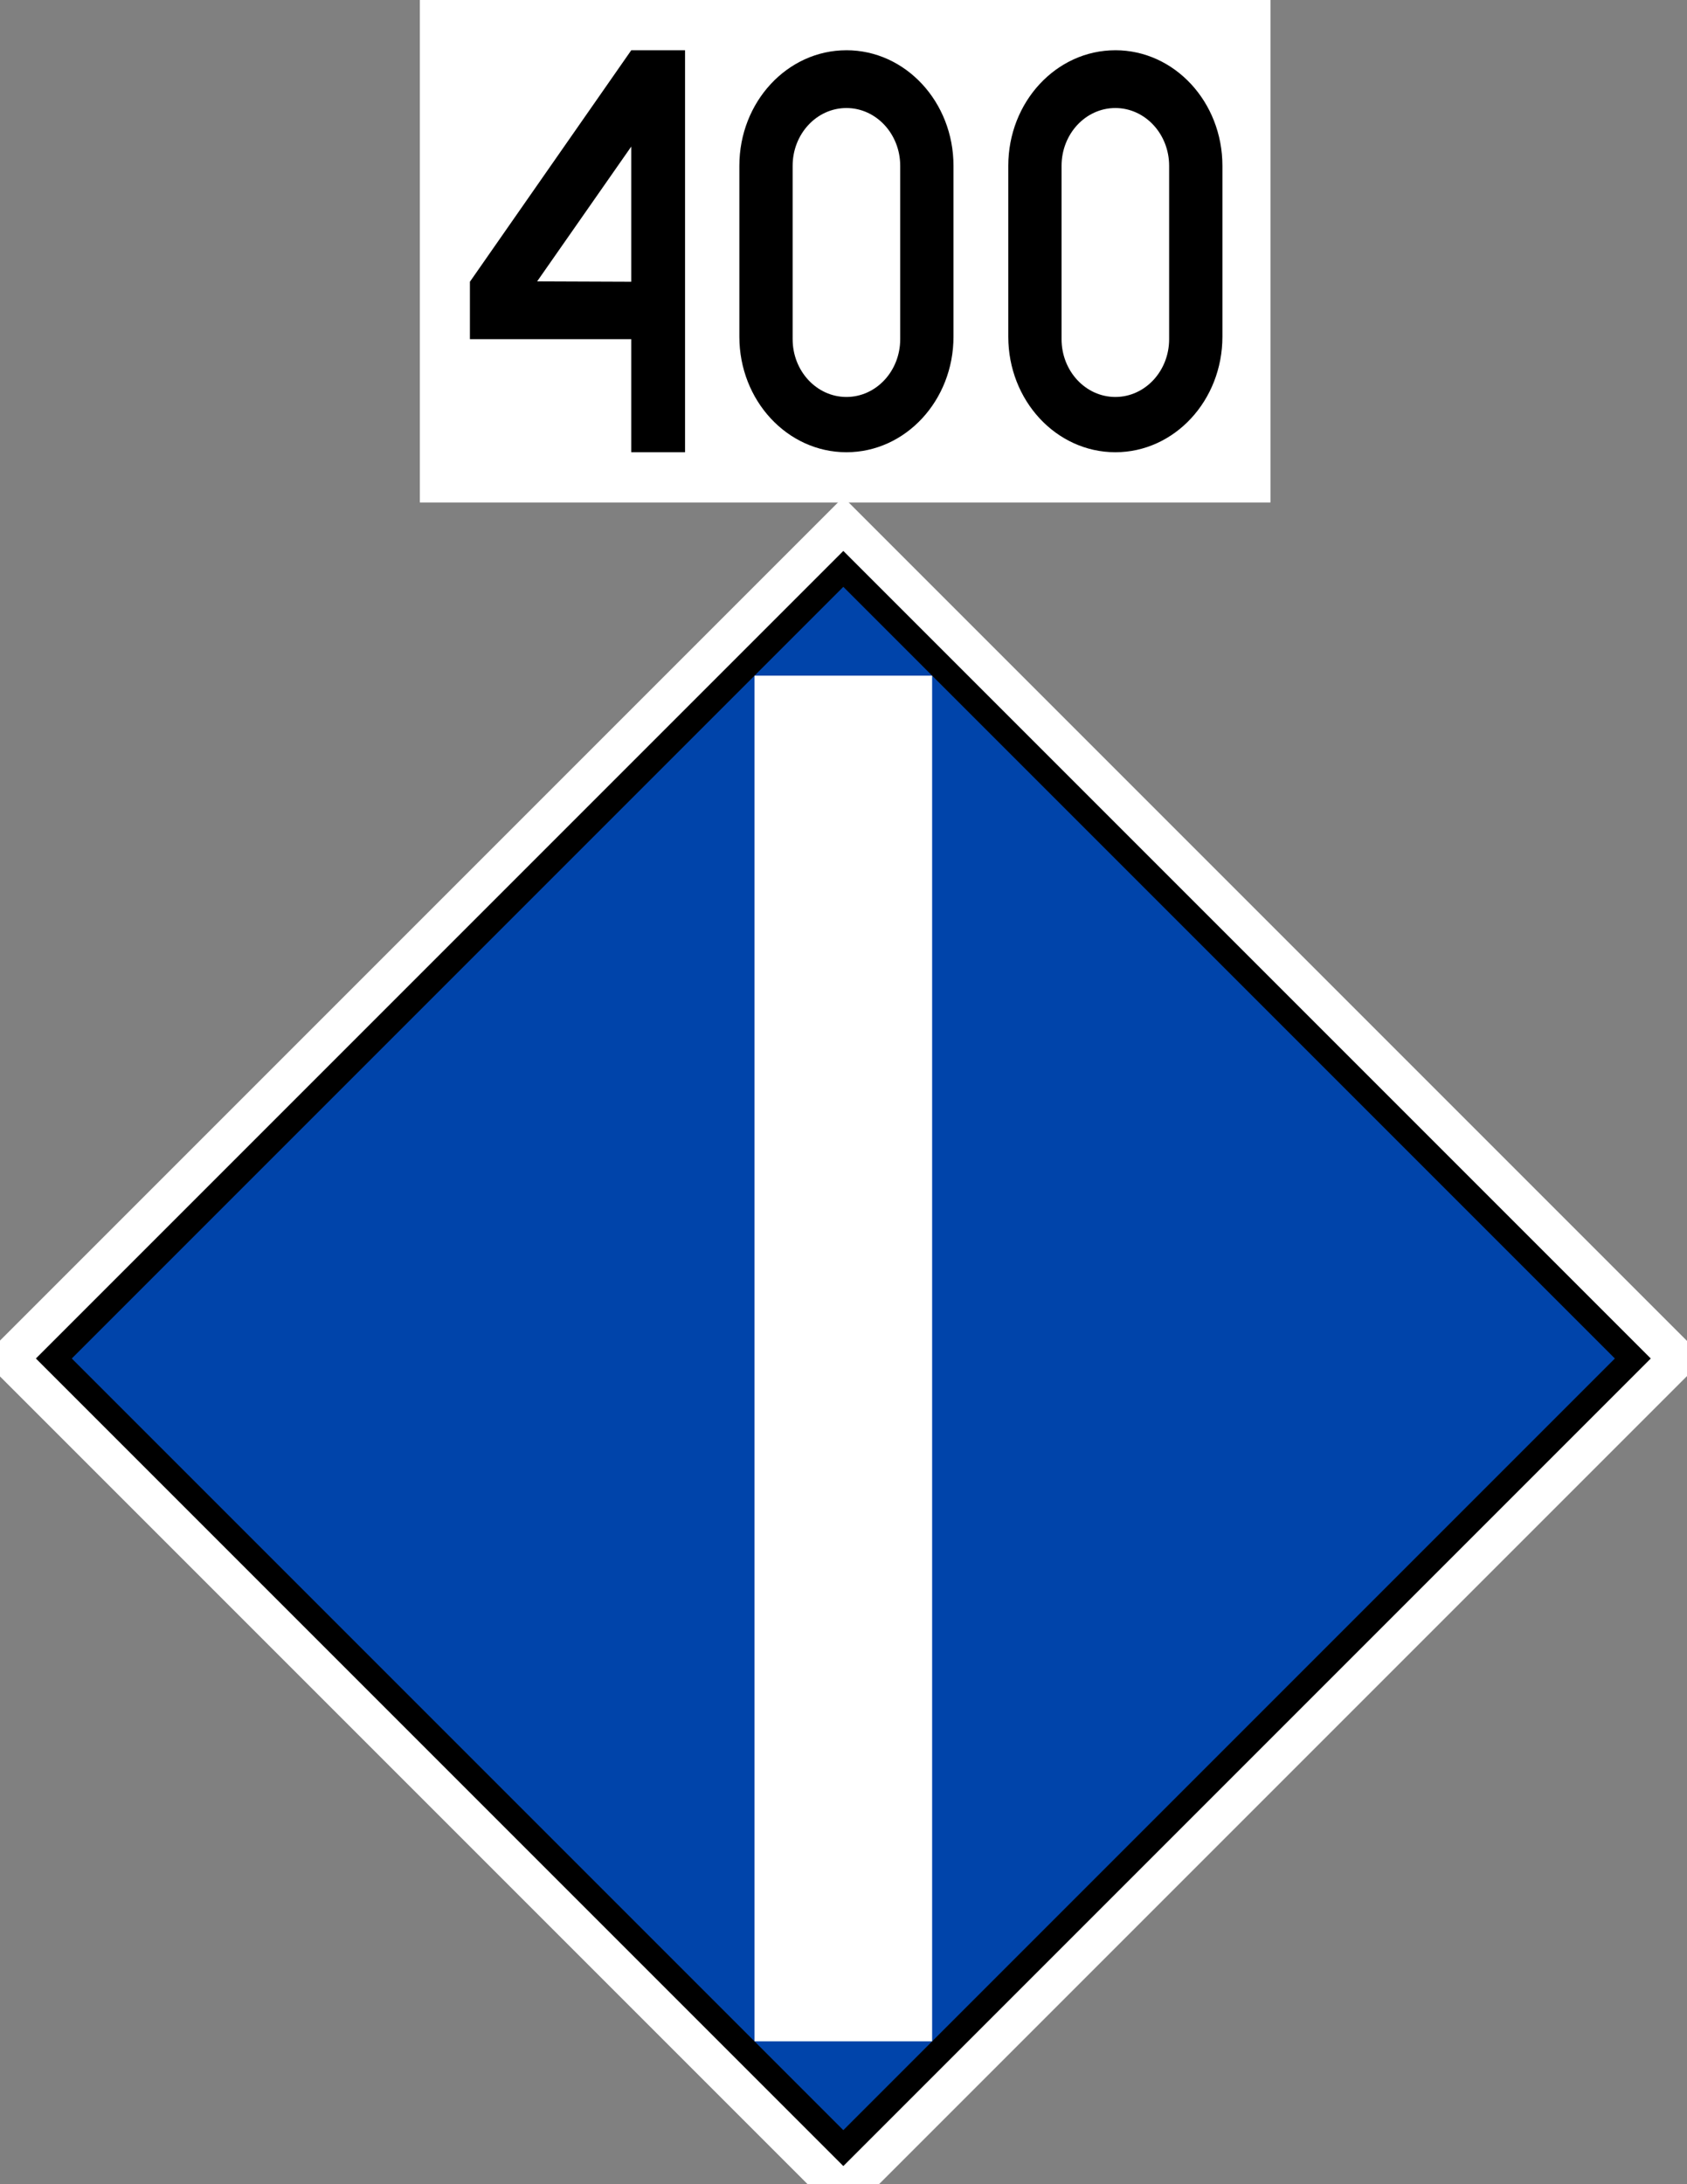 <?xml version="1.0" encoding="UTF-8" standalone="no"?>
<!-- Created with Inkscape (http://www.inkscape.org/) -->

<svg
   width="4.701mm"
   height="6.085mm"
   viewBox="0 0 4.701 6.085"
   version="1.1"
   id="svg1"
   xmlns="http://www.w3.org/2000/svg"
   xmlns:svg="http://www.w3.org/2000/svg">
  <rect x="0" y="0" width="4.701" height="6.085" fill="#808080" stroke="none"/>
  <defs
     id="defs1" />
  <g
     id="layer1"
     transform="matrix(0.005,0.005,-0.005,0.005,2.35,1.385)"
     style="display:inline">
    <rect
       style="display:inline;vector-effect:non-scaling-stroke;fill:#ffffff;fill-opacity:1;stroke:none;stroke-width:0.265;stroke-dasharray:none;stroke-opacity:1;-inkscape-stroke:hairline"
       id="rect1"
       width="480"
       height="480"
       x="-2.3893708e-06"
       y="-480"
       transform="rotate(90)" />
    <rect
       style="display:inline;fill:#0044aa;fill-opacity:1;stroke:#000000;stroke-width:10;stroke-dasharray:none;stroke-opacity:1"
       id="rect2"
       width="440"
       height="440"
       x="20"
       y="-460"
       transform="rotate(90)" />
    <path
       style="fill:none;fill-opacity:1;stroke:#ffffff;stroke-width:70;stroke-dasharray:none;stroke-opacity:1"
       d="M 430.251,430.251 49.749,49.749"
       id="path3" />
  </g>
  <g
     id="layer2"
     style="vector-effect:non-scaling-stroke;fill:#ffffff;fill-opacity:1;stroke:none;stroke-width:0.265;stroke-dasharray:none;stroke-opacity:1;-inkscape-stroke:hairline"
     transform="matrix(0.061,0,0,0.035,1.17,0)">
    <rect
       style="vector-effect:non-scaling-stroke;fill:#ffffff;fill-opacity:1;stroke:none;stroke-width:0.261;stroke-dasharray:none;stroke-opacity:1;-inkscape-stroke:hairline"
       id="rect3"
       width="38.857"
       height="40"
       x="-2.7974447e-06"
       y="0" />
    <path
       style="fill:#000000;stroke:none;stroke-width:0.293;stroke-miterlimit:5;-inkscape-stroke:none"
       d="M 9.657,4 2.286,22.429 V 27 h 7.371 l 10e-8,9 H 12.114 V 4 Z m -10e-8,7.667 V 22.429 L 5.357,22.4 Z"
       id="path11" />
    <path
       d="m 19.486,4 c -2.701,-10e-8 -4.891,4.118 -4.891,9.199 v 13.603 c 0,5.08 2.19,9.198 4.891,9.198 2.701,0 4.891,-4.118 4.891,-9.198 V 13.198 c 0,-5.08 -2.19,-9.199 -4.891,-9.199 z m 0,4.6 c 1.357,3e-7 2.457,2.06 2.457,4.6 v 13.8 c 0,2.541 -1.1,4.6 -2.457,4.6 -1.357,0 -2.457,-2.06 -2.457,-4.6 V 13.2 c 0,-2.541 1.1,-4.6 2.457,-4.6 z"
       style="baseline-shift:baseline;display:inline;overflow:visible;vector-effect:non-scaling-stroke;fill:#000000;stroke:none;stroke-linejoin:bevel;stroke-miterlimit:5;enable-background:accumulate;stop-color:#000000;stop-opacity:1"
       id="path16" />
    <path
       d="m 31.771,4 c -2.701,-10e-8 -4.891,4.118 -4.891,9.199 v 13.603 c 0,5.08 2.19,9.198 4.891,9.198 2.701,0 4.891,-4.118 4.891,-9.198 V 13.198 c 0,-5.08 -2.19,-9.199 -4.891,-9.199 z m 0,4.6 c 1.357,3e-7 2.457,2.06 2.457,4.6 v 13.8 c 0,2.541 -1.1,4.6 -2.457,4.6 -1.357,0 -2.457,-2.06 -2.457,-4.6 V 13.2 c 0,-2.541 1.1,-4.6 2.457,-4.6 z"
       style="baseline-shift:baseline;display:inline;overflow:visible;vector-effect:non-scaling-stroke;fill:#000000;fill-opacity:1;stroke:none;stroke-width:0.265;stroke-linejoin:bevel;stroke-miterlimit:5;stroke-dasharray:none;stroke-opacity:1;-inkscape-stroke:hairline;enable-background:accumulate;stop-color:#000000"
       id="path16-4" />
  </g>
</svg>
